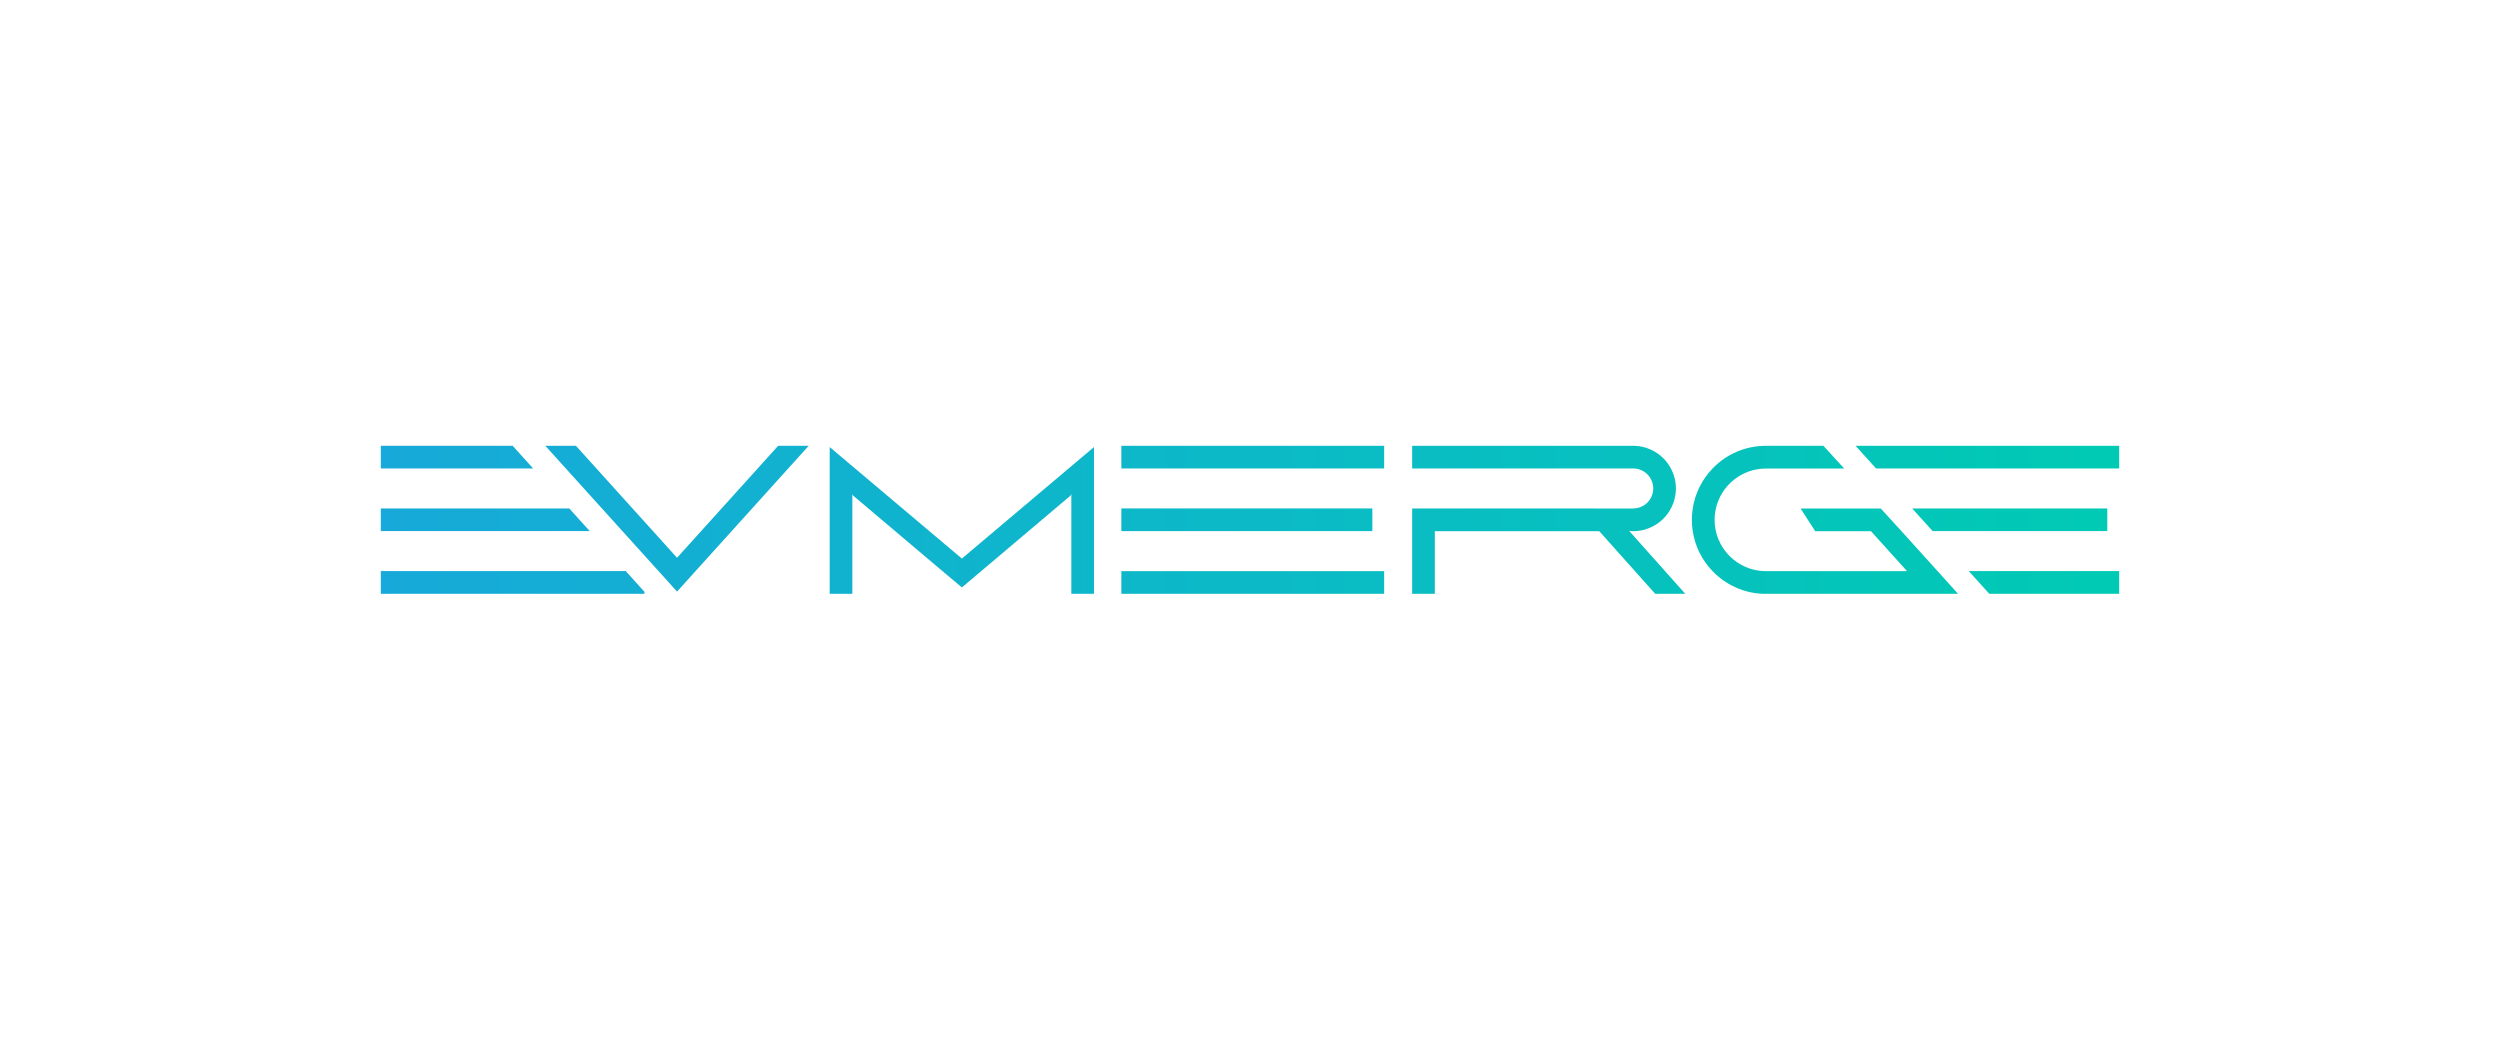 <?xml version="1.0" encoding="utf-8"?>
<!-- Generator: Adobe Illustrator 26.0.0, SVG Export Plug-In . SVG Version: 6.00 Build 0)  -->
<svg version="1.1" id="Layer_1" xmlns="http://www.w3.org/2000/svg" xmlns:xlink="http://www.w3.org/1999/xlink" x="0px" y="0px"
	 viewBox="0 0 317.74 132.13" style="enable-background:new 0 0 317.74 132.13;" xml:space="preserve">
<style type="text/css">
	.st0{fill:url(#SVGID_1_);}
	.st1{fill:url(#SVGID_00000066507272268103858810000005833383652480714639_);}
	.st2{fill:#FFFFFF;}
	.st3{fill:#0731E2;}
	.st4{fill:#00C2BD;}
	.st5{opacity:0.47;fill:#E50505;}
	.st6{opacity:0.47;fill:#0AE01E;}
	.st7{opacity:0.51;fill:#3305DB;}
	.st8{fill:url(#SVGID_00000070821074207363190620000002144742220024632205_);}
	.st9{fill:url(#SVGID_00000106112823574358882020000000600987124498973354_);}
	.st10{fill:url(#SVGID_00000140710645741542077980000016728191786127047088_);}
	.st11{fill:url(#SVGID_00000165926126997247420680000011587151976971501732_);}
	.st12{fill:url(#SVGID_00000119117909724852562900000003241248491032884639_);}
	.st13{fill:url(#SVGID_00000106142551973760660100000005677936707056092089_);}
	.st14{fill:url(#SVGID_00000036967925435383925340000017547246408744170418_);}
	.st15{fill:url(#SVGID_00000083810720330098442530000012028371673171141556_);}
	.st16{fill:url(#SVGID_00000042700376013876921580000016867137765595183789_);}
	.st17{fill:url(#SVGID_00000118368205196812217430000012360787315142278048_);}
	.st18{fill:url(#SVGID_00000121981615794698036200000011233716815398632343_);}
	.st19{fill:url(#SVGID_00000116220474796831424140000009230136974586684341_);}
	.st20{fill:url(#SVGID_00000060728604195584908510000013751732304678397573_);}
	.st21{fill:url(#SVGID_00000100377631231866228280000000007608360319340175_);}
	.st22{fill:url(#SVGID_00000011016138509812076460000014280302162013576333_);}
	.st23{fill:url(#SVGID_00000115492545397271715490000014771874628927412361_);}
	.st24{fill:url(#SVGID_00000088110817918917996400000018395371382801639826_);}
	.st25{fill:url(#SVGID_00000090270163403274251090000017771818521080229261_);}
	.st26{fill:url(#SVGID_00000172428028094169903480000011822564640466555283_);}
	.st27{fill:url(#SVGID_00000097495675191051836200000002526689121394374031_);}
	.st28{fill:url(#SVGID_00000126285867284467852580000014832566586192561028_);}
	.st29{fill:url(#SVGID_00000018939910058856249600000005768757944495813048_);}
	.st30{fill:url(#SVGID_00000057138006544774396880000007040193624600833465_);}
	.st31{fill:url(#SVGID_00000119797912064133143340000002717580125691367851_);}
	.st32{fill:url(#SVGID_00000090261759467955430360000001840147658514206619_);}
	.st33{fill:url(#SVGID_00000020400925014706664800000014059898733442399873_);}
	.st34{fill:#17A9D9;}
	.st35{fill:#00CAB4;}
	.st36{fill:url(#SVGID_00000152237328043906731490000011234854015078530728_);}
	.st37{fill:url(#SVGID_00000003102914987645036240000008938481298503385790_);}
	.st38{fill:url(#SVGID_00000007417473201353533150000001366365180321588634_);}
	.st39{fill:url(#SVGID_00000083779065805587485490000002489589615657796008_);}
	.st40{fill:url(#SVGID_00000140725688643034724400000004818808788028879510_);}
	.st41{fill:url(#SVGID_00000062190490078725367000000006684912256104276668_);}
	.st42{fill:url(#SVGID_00000015348566643027692900000006794569513624081571_);}
	.st43{fill:url(#SVGID_00000004514518751247918480000017168085564347085698_);}
	.st44{fill:url(#SVGID_00000147942298157146847970000012872586763512820114_);}
	.st45{fill:url(#SVGID_00000126304277576156898260000005307961138146689681_);}
	.st46{fill:url(#SVGID_00000111881119928361263170000016533817189837197450_);}
	.st47{fill:url(#SVGID_00000118385497885412166940000012216467694787986871_);}
	.st48{fill:url(#SVGID_00000144329018311959531300000008158513471153988491_);}
</style>
<g>
	<linearGradient id="SVGID_1_" gradientUnits="userSpaceOnUse" x1="46.888" y1="66.064" x2="267.987" y2="66.064">
		<stop  offset="0" style="stop-color:#17A9D9"/>
		<stop  offset="1" style="stop-color:#00CAB4"/>
	</linearGradient>
	<path class="st0" d="M230.7,67.51l-1.85-2.88h10.19l2.63,2.88l4.59,5.08l2.6,2.88h-24.9c-2.48-0.13-4.7-1.21-6.3-2.88
		c-1.32-1.37-2.22-3.12-2.52-5.08c-0.07-0.47-0.11-0.95-0.11-1.44s0.04-0.97,0.11-1.44c0.3-1.96,1.2-3.71,2.52-5.08
		c0.04-0.05,0.08-0.09,0.13-0.14c1.7-1.7,4.05-2.75,6.65-2.75h7.31l2.64,2.89h-9.95c-3.1,0-5.7,2.17-6.36,5.08
		c-0.1,0.46-0.16,0.94-0.16,1.44s0.06,0.98,0.16,1.44c0.66,2.91,3.26,5.08,6.36,5.08h17.94l-4.59-5.08H230.7"/>
	
		<linearGradient id="SVGID_00000150078089968067629100000004918028614769800101_" gradientUnits="userSpaceOnUse" x1="46.888" y1="74.023" x2="267.987" y2="74.023">
		<stop  offset="0" style="stop-color:#17A9D9"/>
		<stop  offset="1" style="stop-color:#00CAB4"/>
	</linearGradient>
	<polygon style="fill:url(#SVGID_00000150078089968067629100000004918028614769800101_);" points="269.34,72.58 269.34,75.47 
		252.83,75.47 250.22,72.58 	"/>
	
		<linearGradient id="SVGID_00000108287773376674551360000012207875691923162252_" gradientUnits="userSpaceOnUse" x1="46.888" y1="66.058" x2="267.987" y2="66.058">
		<stop  offset="0" style="stop-color:#17A9D9"/>
		<stop  offset="1" style="stop-color:#00CAB4"/>
	</linearGradient>
	<polygon style="fill:url(#SVGID_00000108287773376674551360000012207875691923162252_);" points="267.83,64.62 267.83,67.5 
		245.63,67.5 243.03,64.62 	"/>
	
		<linearGradient id="SVGID_00000160181283618365256540000017283810300161601931_" gradientUnits="userSpaceOnUse" x1="46.888" y1="58.099" x2="267.987" y2="58.099">
		<stop  offset="0" style="stop-color:#17A9D9"/>
		<stop  offset="1" style="stop-color:#00CAB4"/>
	</linearGradient>
	<polygon style="fill:url(#SVGID_00000160181283618365256540000017283810300161601931_);" points="269.34,56.66 269.34,59.54 
		238.44,59.54 235.84,56.66 	"/>
	
		<linearGradient id="SVGID_00000147935666008036505860000011587509463533342884_" gradientUnits="userSpaceOnUse" x1="46.888" y1="74.023" x2="267.987" y2="74.023">
		<stop  offset="0" style="stop-color:#17A9D9"/>
		<stop  offset="1" style="stop-color:#00CAB4"/>
	</linearGradient>
	<polygon style="fill:url(#SVGID_00000147935666008036505860000011587509463533342884_);" points="81.91,75.22 81.91,75.47 
		48.4,75.47 48.4,72.58 79.53,72.58 	"/>
	
		<linearGradient id="SVGID_00000044897030342432595320000007516701079217632905_" gradientUnits="userSpaceOnUse" x1="46.888" y1="66.058" x2="267.987" y2="66.058">
		<stop  offset="0" style="stop-color:#17A9D9"/>
		<stop  offset="1" style="stop-color:#00CAB4"/>
	</linearGradient>
	<polygon style="fill:url(#SVGID_00000044897030342432595320000007516701079217632905_);" points="74.95,67.5 48.4,67.5 48.4,64.62 
		72.35,64.62 	"/>
	
		<linearGradient id="SVGID_00000128445178707903743430000011034018826215143596_" gradientUnits="userSpaceOnUse" x1="46.888" y1="58.099" x2="267.987" y2="58.099">
		<stop  offset="0" style="stop-color:#17A9D9"/>
		<stop  offset="1" style="stop-color:#00CAB4"/>
	</linearGradient>
	<polygon style="fill:url(#SVGID_00000128445178707903743430000011034018826215143596_);" points="67.76,59.54 48.4,59.54 
		48.4,56.66 65.16,56.66 	"/>
	
		<linearGradient id="SVGID_00000157287661752930245740000009746207077422005670_" gradientUnits="userSpaceOnUse" x1="46.888" y1="65.924" x2="267.987" y2="65.924">
		<stop  offset="0" style="stop-color:#17A9D9"/>
		<stop  offset="1" style="stop-color:#00CAB4"/>
	</linearGradient>
	<polygon style="fill:url(#SVGID_00000157287661752930245740000009746207077422005670_);" points="102.78,56.66 87.99,73.04 
		86.05,75.19 84.11,73.04 69.31,56.66 73.2,56.66 86.05,70.89 98.9,56.66 	"/>
	
		<linearGradient id="SVGID_00000016759259840598889050000017042948976307978632_" gradientUnits="userSpaceOnUse" x1="46.888" y1="66.144" x2="267.987" y2="66.144">
		<stop  offset="0" style="stop-color:#17A9D9"/>
		<stop  offset="1" style="stop-color:#00CAB4"/>
	</linearGradient>
	<polygon style="fill:url(#SVGID_00000016759259840598889050000017042948976307978632_);" points="139.04,56.82 139.04,75.47 
		136.16,75.47 136.16,62.79 136.07,62.98 124.42,72.83 122.25,74.66 120.07,72.83 108.42,62.98 108.33,62.79 108.33,75.47 
		105.45,75.47 105.45,56.82 108.33,59.25 122.25,70.99 136.16,59.25 	"/>
	
		<linearGradient id="SVGID_00000106136157697147542670000009942723476154482869_" gradientUnits="userSpaceOnUse" x1="46.888" y1="58.099" x2="267.987" y2="58.099">
		<stop  offset="0" style="stop-color:#17A9D9"/>
		<stop  offset="1" style="stop-color:#00CAB4"/>
	</linearGradient>
	<polygon style="fill:url(#SVGID_00000106136157697147542670000009942723476154482869_);" points="142.52,59.54 142.52,56.66 
		175.92,56.66 175.92,59.54 	"/>
	
		<linearGradient id="SVGID_00000126290816846444141750000008173858585154068915_" gradientUnits="userSpaceOnUse" x1="46.888" y1="74.028" x2="267.987" y2="74.028">
		<stop  offset="0" style="stop-color:#17A9D9"/>
		<stop  offset="1" style="stop-color:#00CAB4"/>
	</linearGradient>
	<polygon style="fill:url(#SVGID_00000126290816846444141750000008173858585154068915_);" points="142.52,75.47 142.52,72.59 
		175.92,72.59 175.92,75.47 	"/>
	
		<linearGradient id="SVGID_00000010273489033850860460000000976993302535494303_" gradientUnits="userSpaceOnUse" x1="46.888" y1="66.064" x2="267.987" y2="66.064">
		<stop  offset="0" style="stop-color:#17A9D9"/>
		<stop  offset="1" style="stop-color:#00CAB4"/>
	</linearGradient>
	<polygon style="fill:url(#SVGID_00000010273489033850860460000000976993302535494303_);" points="142.52,67.5 142.52,64.62 
		174.42,64.62 174.42,67.5 	"/>
	
		<linearGradient id="SVGID_00000045599693635000136950000011911547732136790400_" gradientUnits="userSpaceOnUse" x1="46.888" y1="66.064" x2="267.987" y2="66.064">
		<stop  offset="0" style="stop-color:#17A9D9"/>
		<stop  offset="1" style="stop-color:#00CAB4"/>
	</linearGradient>
	<path style="fill:url(#SVGID_00000045599693635000136950000011911547732136790400_);" d="M214.19,75.47h-3.82l-7.11-7.96h-20.9
		v7.96h-2.88V64.62h23.31c0,0,0,0,0,0.01h4.73v-0.01h0.05c1.41,0,2.55-1.13,2.55-2.54c0-1.4-1.14-2.54-2.55-2.54h-28.09v-2.88h28.09
		c0.92,0,1.79,0.23,2.55,0.64c0.48,0.25,0.91,0.57,1.29,0.95s0.7,0.81,0.95,1.29c0.41,0.76,0.64,1.62,0.64,2.54
		s-0.23,1.79-0.64,2.55c-0.25,0.48-0.57,0.91-0.95,1.29c-0.38,0.38-0.81,0.7-1.29,0.95c-0.76,0.41-1.63,0.64-2.55,0.64h-0.05
		c-0.15,0-0.3-0.01-0.45-0.03l0.02,0.03L214.19,75.47z"/>
</g>
</svg>
